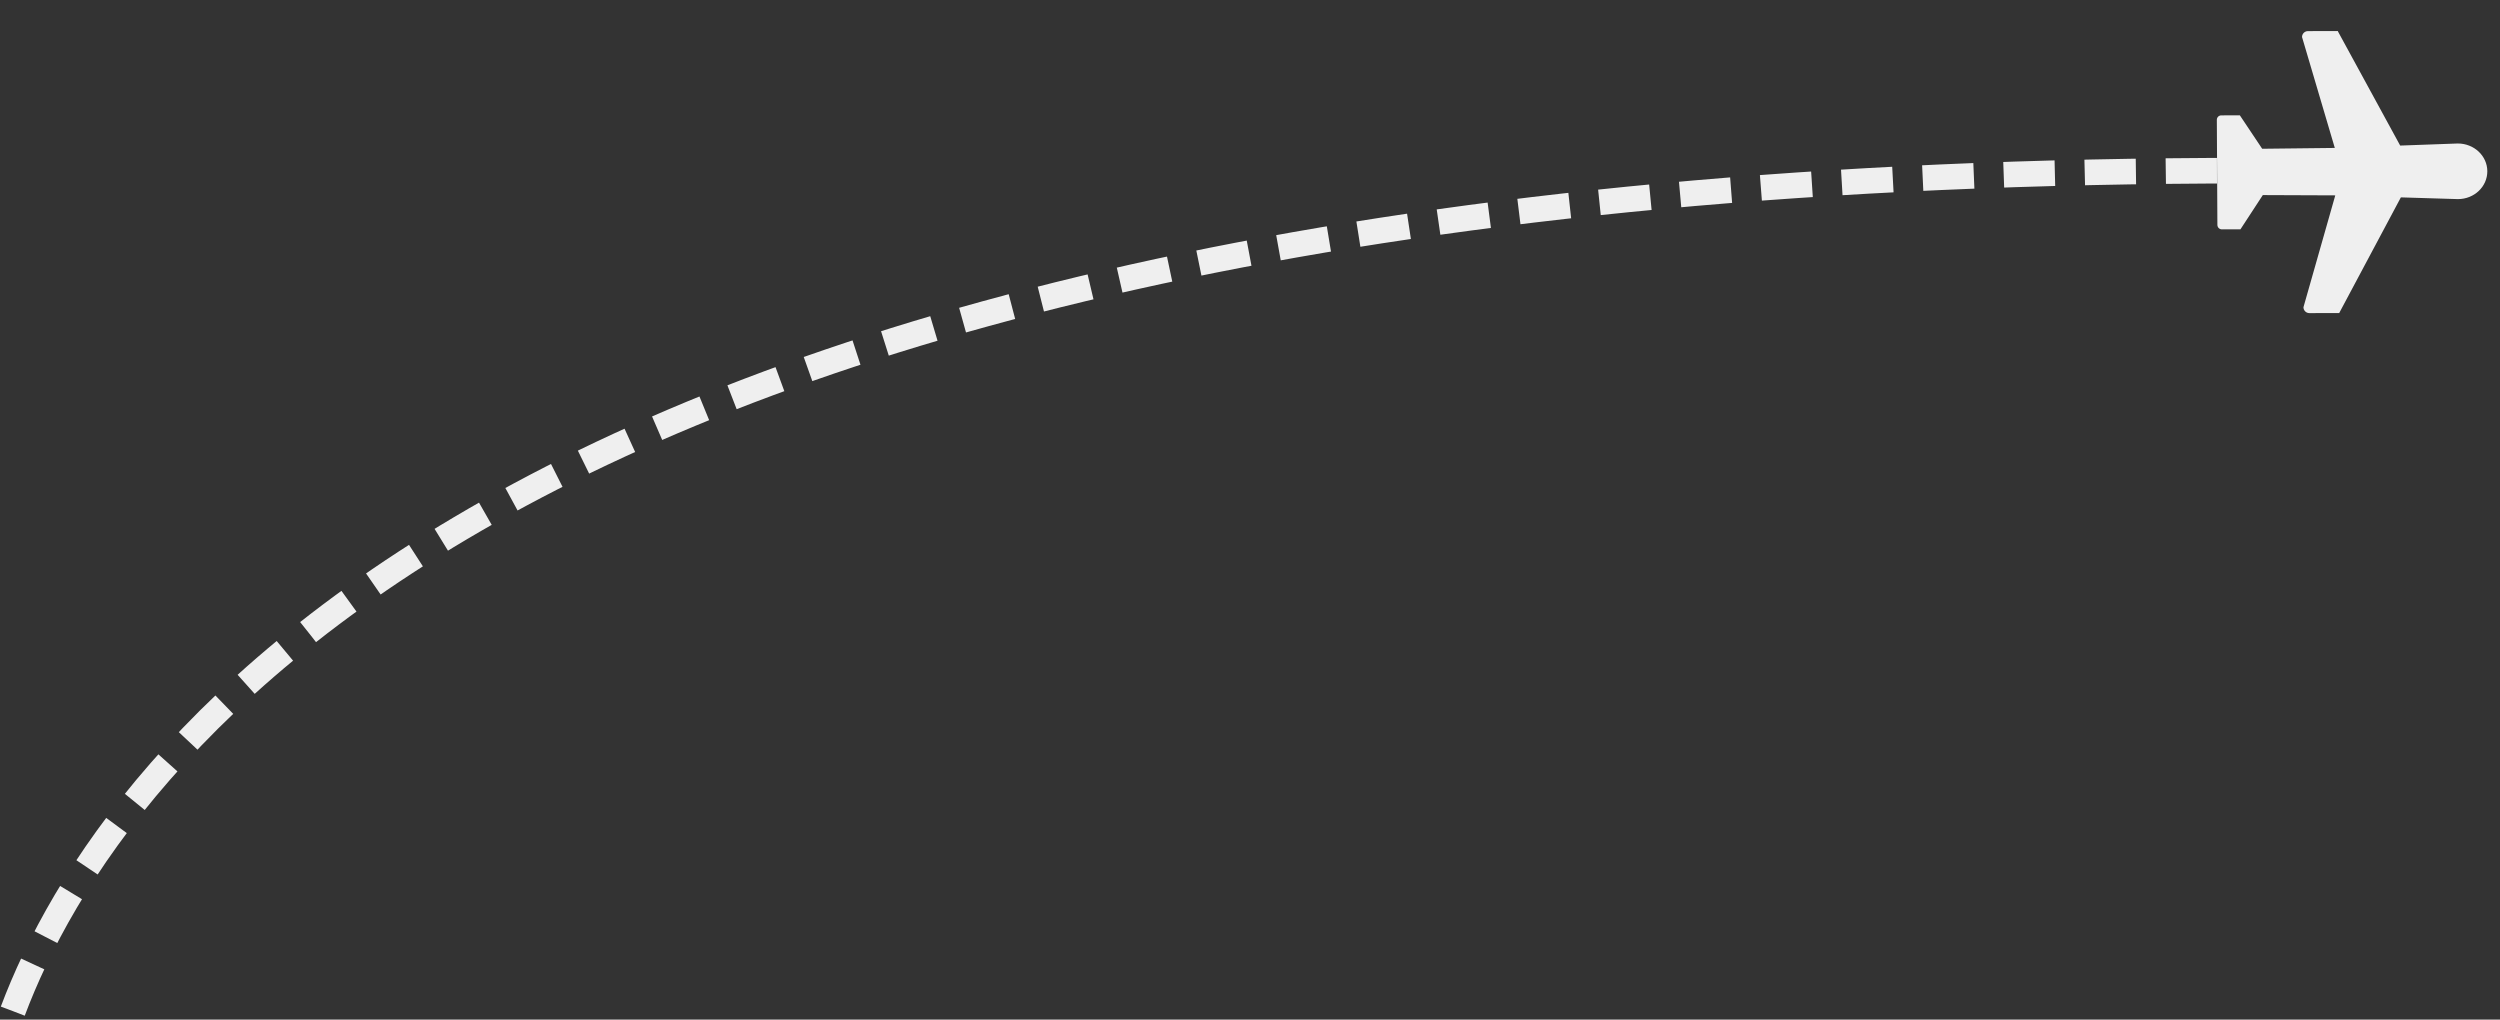 <svg width="586" height="239" viewBox="0 0 586 239" fill="none" xmlns="http://www.w3.org/2000/svg">
<rect x="0" y="0" width="586" height="239" fill="#333333" stroke="none"/>
<path d="M3 237C25.667 176.667 123 40 527 40" stroke="#EFEFEF" stroke-width="6" stroke-dasharray="12 7"/>
<path d="M576.097 33.635L562.604 34.122L547.962 7.274L540.974 7.293C540.209 7.297 539.592 7.92 539.597 8.683L547.278 34.676L530.257 34.87L525.021 27.031L520.665 27.044C520.09 27.043 519.623 27.514 519.626 28.092L519.756 52.725C519.761 53.299 520.232 53.767 520.809 53.764L525.162 53.753L530.404 45.727L547.389 45.795L539.929 72.012C539.933 72.779 540.557 73.398 541.323 73.395L548.31 73.375L562.764 46.265L576.162 46.671C579.974 46.66 583.043 43.731 583.028 40.129C583.012 36.529 579.908 33.624 576.097 33.635Z" fill="#EFEFEF"/>
</svg>
